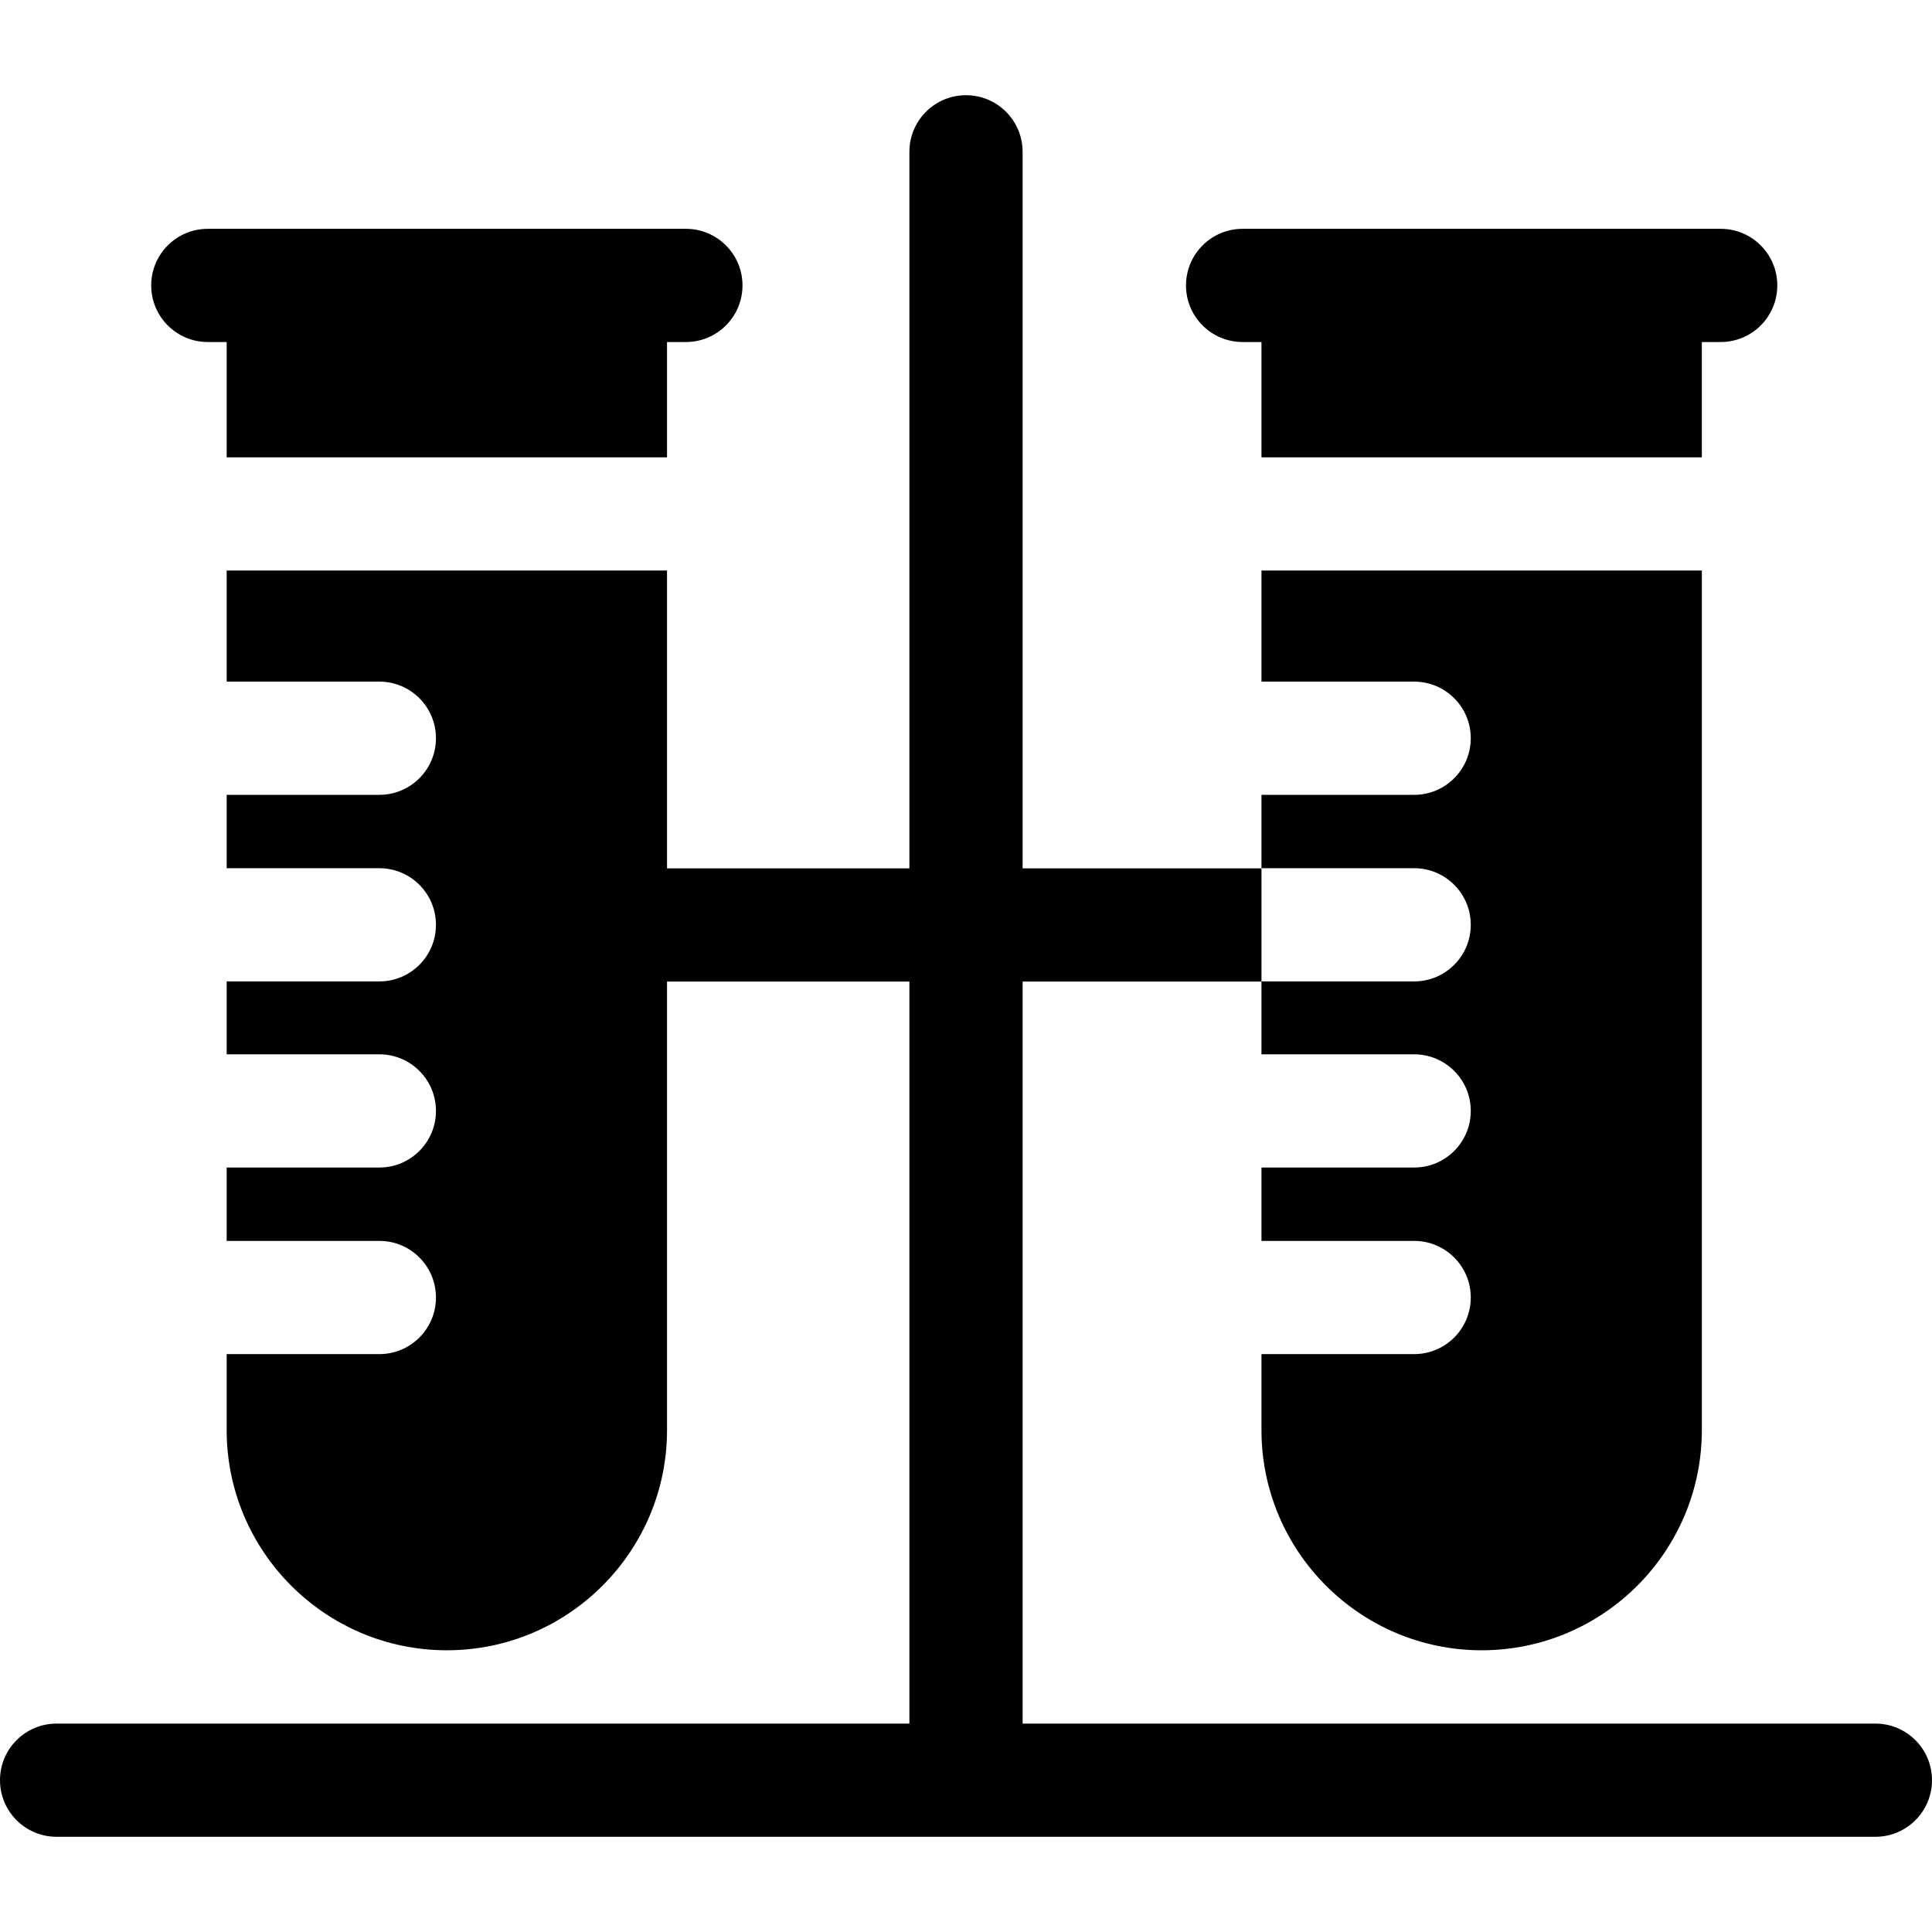 <svg id="Layer_1" enable-background="new 0 0 512 512" height="512" viewBox="0 0 512 512" width="512" xmlns="http://www.w3.org/2000/svg"><path d="m55.069 90.639h5v30.564h116.701v-30.564h5c8.284 0 15-6.716 15-15s-6.716-15-15-15h-126.701c-8.284 0-15 6.716-15 15s6.716 15 15 15z"/><path d="m329.303 90.639h5v30.564h116.701v-30.564h5c8.284 0 15-6.716 15-15s-6.716-15-15-15h-126.701c-8.284 0-15 6.716-15 15s6.716 15 15 15z"/><path d="m497 456.77h-226v-196.647h63.303v19.283h40.466c8.284 0 15 6.716 15 15s-6.716 15-15 15h-40.466v19.447h40.466c8.284 0 15 6.716 15 15s-6.716 15-15 15h-40.466v20.137c0 32.175 26.176 58.351 58.351 58.351s58.351-26.176 58.351-58.351v-227.787h-116.702v29.436h40.466c8.284 0 15 6.716 15 15s-6.716 15-15 15h-40.466v19.447h40.466c8.284 0 15 6.716 15 15s-6.716 15-15 15h-40.462v-29.963h-63.307v-189.893c0-8.284-6.716-15-15-15s-15 6.716-15 15v189.893h-64.229v-78.92h-116.702v29.436h40.466c8.284 0 15 6.716 15 15s-6.716 15-15 15h-40.466v19.447h40.466c8.284 0 15 6.716 15 15s-6.716 15-15 15h-40.466v19.32h40.466c8.284 0 15 6.716 15 15s-6.716 15-15 15h-40.466v19.447h40.466c8.284 0 15 6.716 15 15s-6.716 15-15 15h-40.466v20.137c0 32.175 26.176 58.351 58.351 58.351s58.351-26.176 58.351-58.351v-118.867h64.229v196.647h-226c-8.284 0-15 6.716-15 15s6.716 15 15 15h482c8.284 0 15-6.716 15-15s-6.716-15-15-15z"/></svg>
